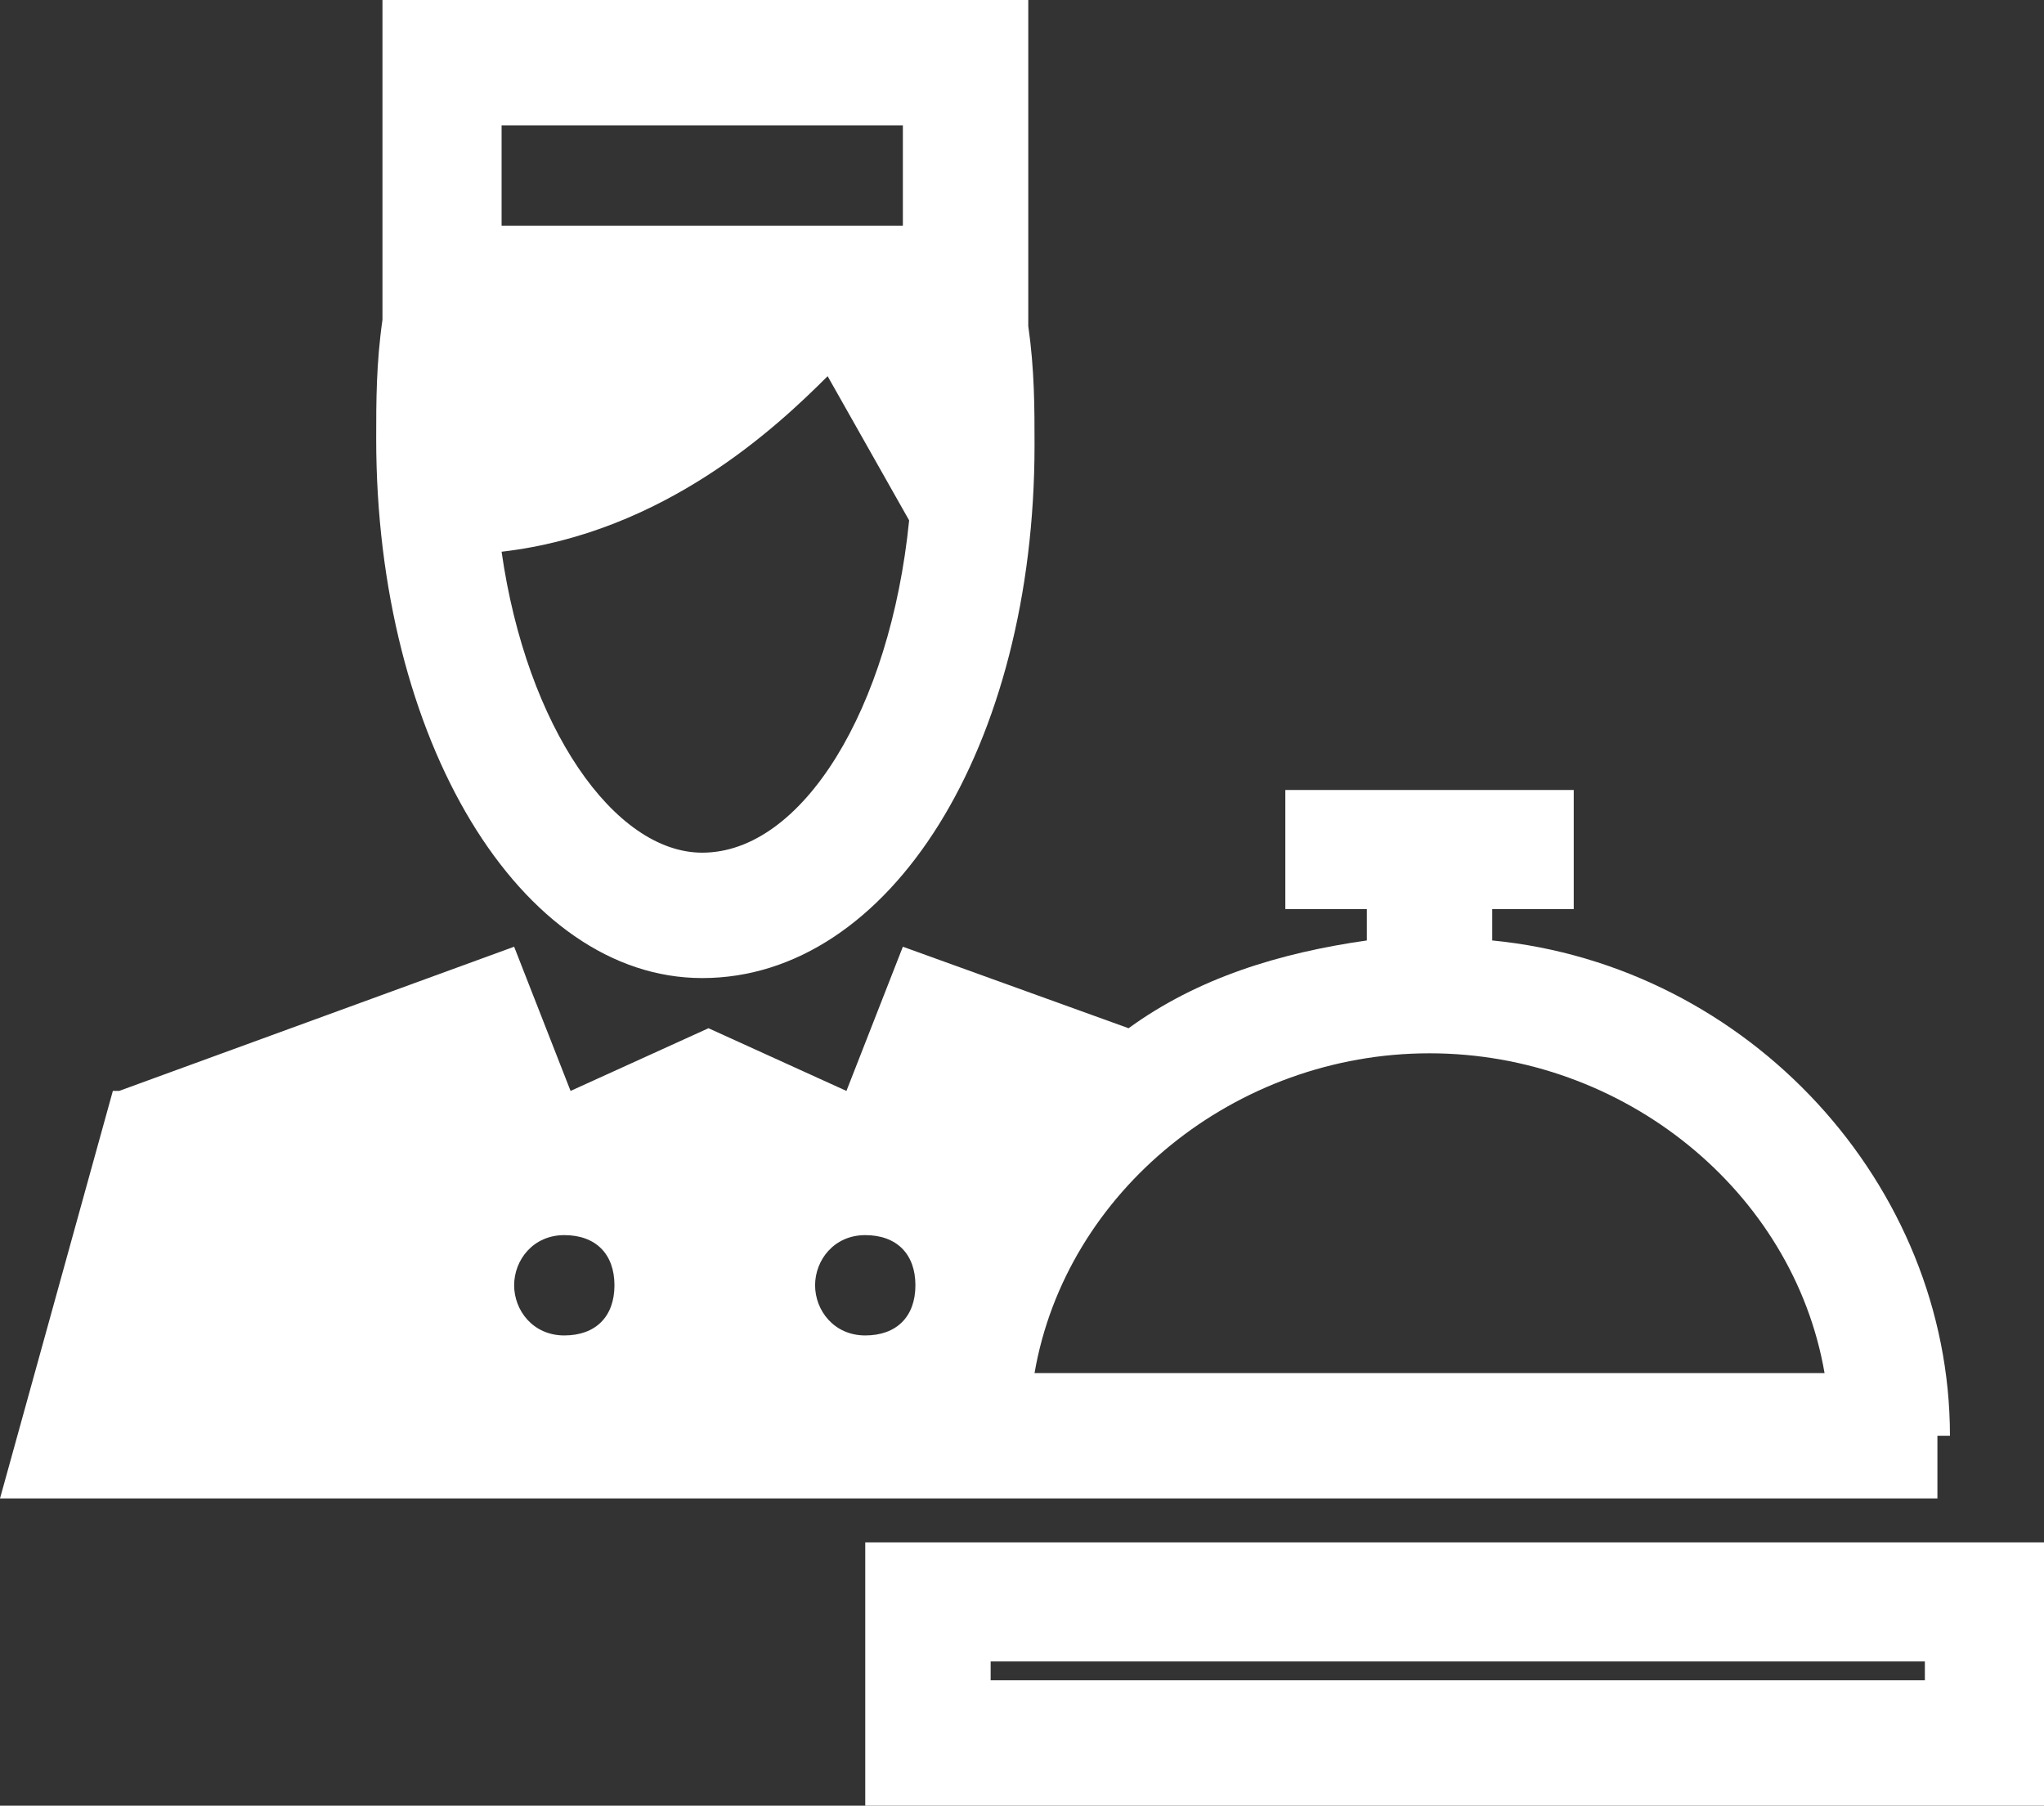 <?xml version="1.0" encoding="utf-8"?>
<!-- Generator: Adobe Illustrator 26.4.1, SVG Export Plug-In . SVG Version: 6.00 Build 0)  -->
<svg version="1.1" id="Layer_1" xmlns="http://www.w3.org/2000/svg" xmlns:xlink="http://www.w3.org/1999/xlink" x="0px" y="0px"
	 viewBox="0 0 32.6 28.8" style="enable-background:new 0 0 32.6 28.8;" xml:space="preserve">
<rect x="0" y="0" width="32.6" height="28.8" fill="#333333" stroke="none"/>
<style type="text/css">
	.st0{fill:#FFFFFF;}
</style>
<g>
	<path class="st0" d="M31.1,22.9c0-4-3.2-7.5-7.3-7.9v-0.5h1.3v-1.9h-4.6v1.9h1.3V15c-1.4,0.2-2.7,0.6-3.8,1.4l-3.6-1.3l-0.9,2.3
		l-2.2-1l-2.2,1l-0.9-2.3l-6.3,2.3H1.8L0,23.9h30.9v-1H31.1z M8.2,20.5c0-0.4,0.3-0.8,0.8-0.8s0.8,0.3,0.8,0.8S9.5,21.3,9,21.3
		S8.2,20.9,8.2,20.5z M16.5,21.9c0.5-2.9,3.2-5.1,6.3-5.1s5.8,2.2,6.3,5.1H16.5z M13,20.5c0-0.4,0.3-0.8,0.8-0.8s0.8,0.3,0.8,0.8
		s-0.3,0.8-0.8,0.8S13,20.9,13,20.5z"/>
	<path class="st0" d="M13.8,24.6v4.2h18.8v-4.2H13.8z M15.8,26.8v-0.3h14.9v0.3H15.8z"/>
	<path class="st0" d="M11.2,15.6c3,0,5.3-3.7,5.3-8.5c0-0.6,0-1.2-0.1-1.9V0H6.1v5.1l0,0C6,5.8,6,6.4,6,7C6,11.8,8.3,15.6,11.2,15.6
		z M8,3.6V2h6.4v1.6H8z M13.2,6l1.3,2.3c-0.3,3-1.7,5.3-3.3,5.3c-1.4,0-2.8-2-3.2-4.8C10.6,8.5,12.4,6.8,13.2,6z"/>
</g>
</svg>
